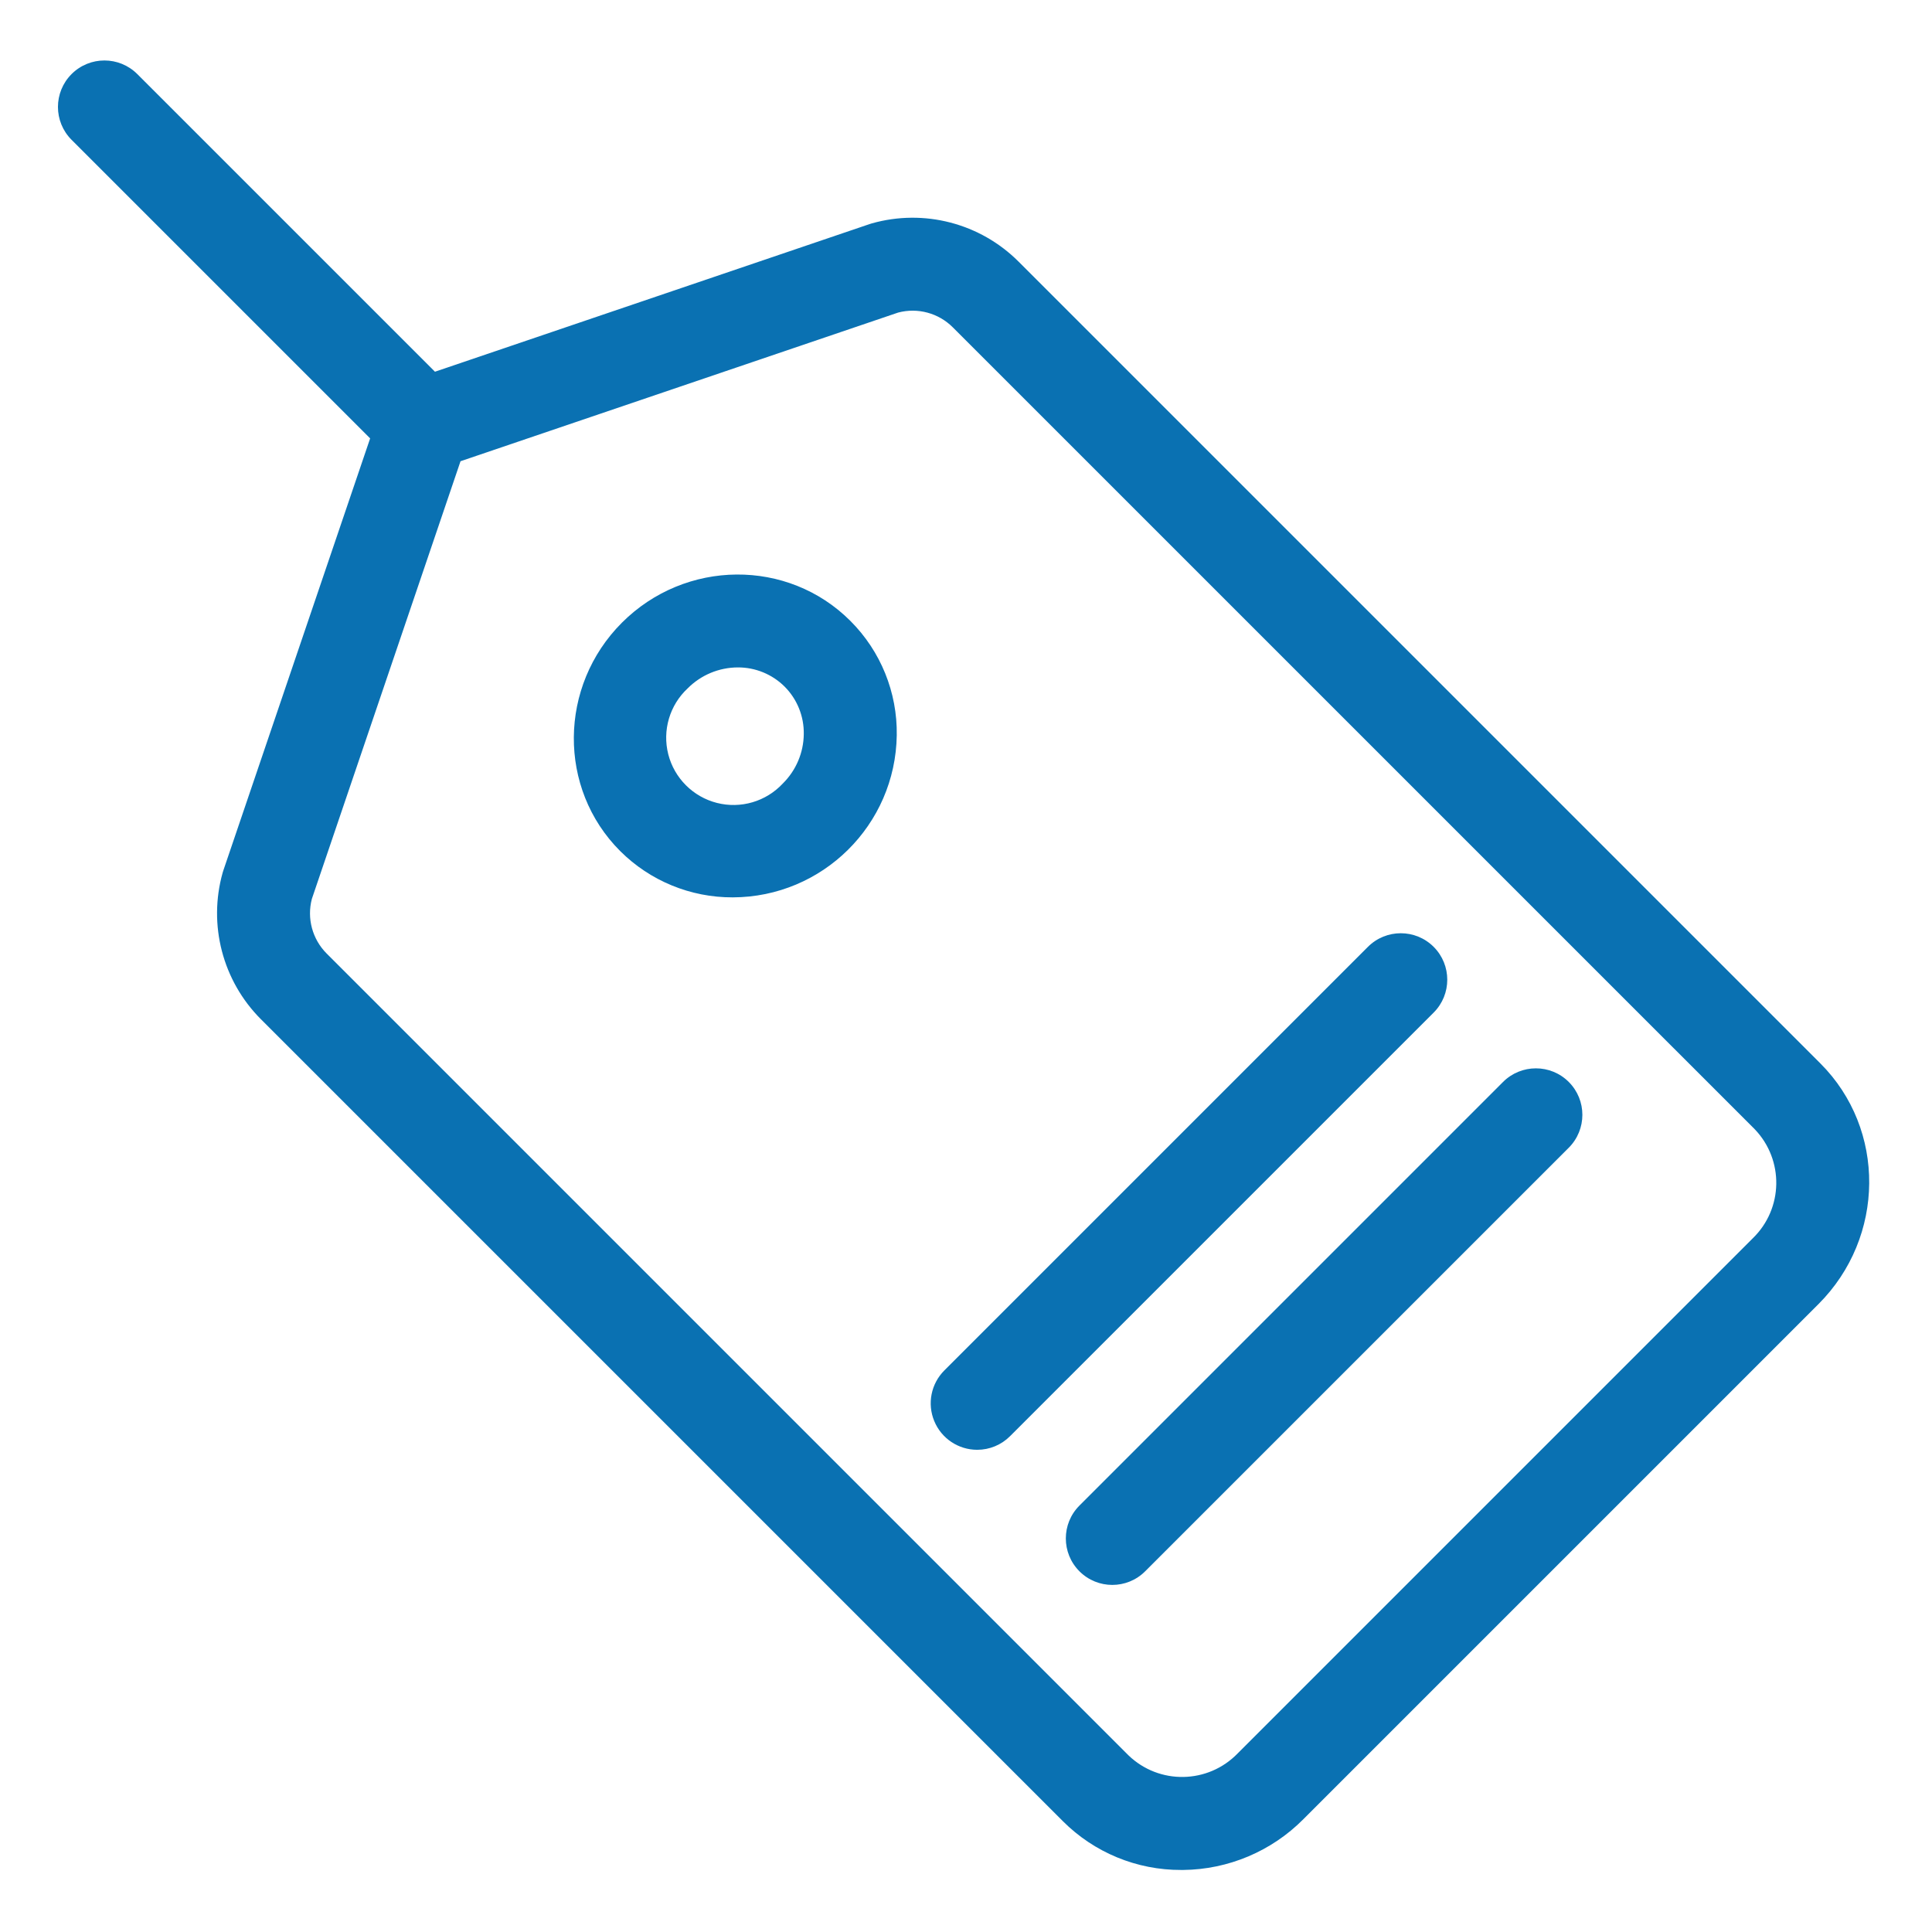<?xml version="1.0"?>
<svg xmlns="http://www.w3.org/2000/svg" height="512px" viewBox="-14 -14 466.667 466" width="512px"><path d="m162.988 202.422c21.684-.051 39.316-17.488 39.621-39.172.16-10.344-3.887-20.312-11.215-27.617-15.09-15.09-39.832-14.895-55.164.434-15.328 15.328-15.523 40.074-.434 55.164 7.211 7.203 16.996 11.227 27.191 11.191zm-10.883-50.484c3.203-3.227 7.559-5.043 12.102-5.059 4.238-.023 8.309 1.645 11.309 4.629 3.039 3.047 4.711 7.191 4.633 11.496-.051 4.48-1.875 8.766-5.062 11.914-4.055 4.359-10.16 6.16-15.93 4.688-5.762-1.473-10.266-5.977-11.738-11.738-1.469-5.766.328-11.875 4.688-15.93zm0 0" fill="#0a71b2"/><path d="m75.406 91.555-35.441 104.32c-.062.18-.125.375-.176.555-3.555 12.609-.027 26.156 9.23 35.426l193.688 193.684c7.582 7.602 17.891 11.855 28.625 11.809h.465c10.914-.113 21.348-4.523 29.035-12.27l124.414-124.414c16.156-16.156 16.363-42.227.465-58.125l-193.688-193.688c-9.266-9.262-22.816-12.793-35.43-9.23-.184.055-.367.105-.551.172l-104.98 35.66-71.895-71.891c-4.379-4.387-11.492-4.387-15.879-.004-4.387 4.387-4.387 11.496 0 15.879zm127.543-30.391c4.723-1.242 9.746.113 13.195 3.566l193.688 193.68c7.137 7.418 6.934 19.211-.465 26.371l-124.414 124.418c-7.164 7.395-18.957 7.605-26.371.465l-193.688-193.684c-3.445-3.457-4.805-8.48-3.562-13.199l35.906-105.707zm0 0" fill="#0a71b2"/><path d="m246.734 365.207c4.387 4.387 11.492 4.387 15.875 0l102.324-102.316c4.379-4.387 4.379-11.496-.004-15.883-4.383-4.383-11.492-4.383-15.875 0l-102.32 102.324c-4.383 4.379-4.383 11.488 0 15.875zm0 0" fill="#0a71b2"/><path d="m222.035 335.859c2.984.004 5.836-1.18 7.938-3.289l102.324-102.32c4.383-4.383 4.379-11.492 0-15.875-4.387-4.383-11.496-4.383-15.883 0l-102.316 102.32c-3.211 3.211-4.172 8.039-2.43 12.234 1.734 4.195 5.824 6.93 10.367 6.93zm0 0" fill="#0a71b2"/></svg>
